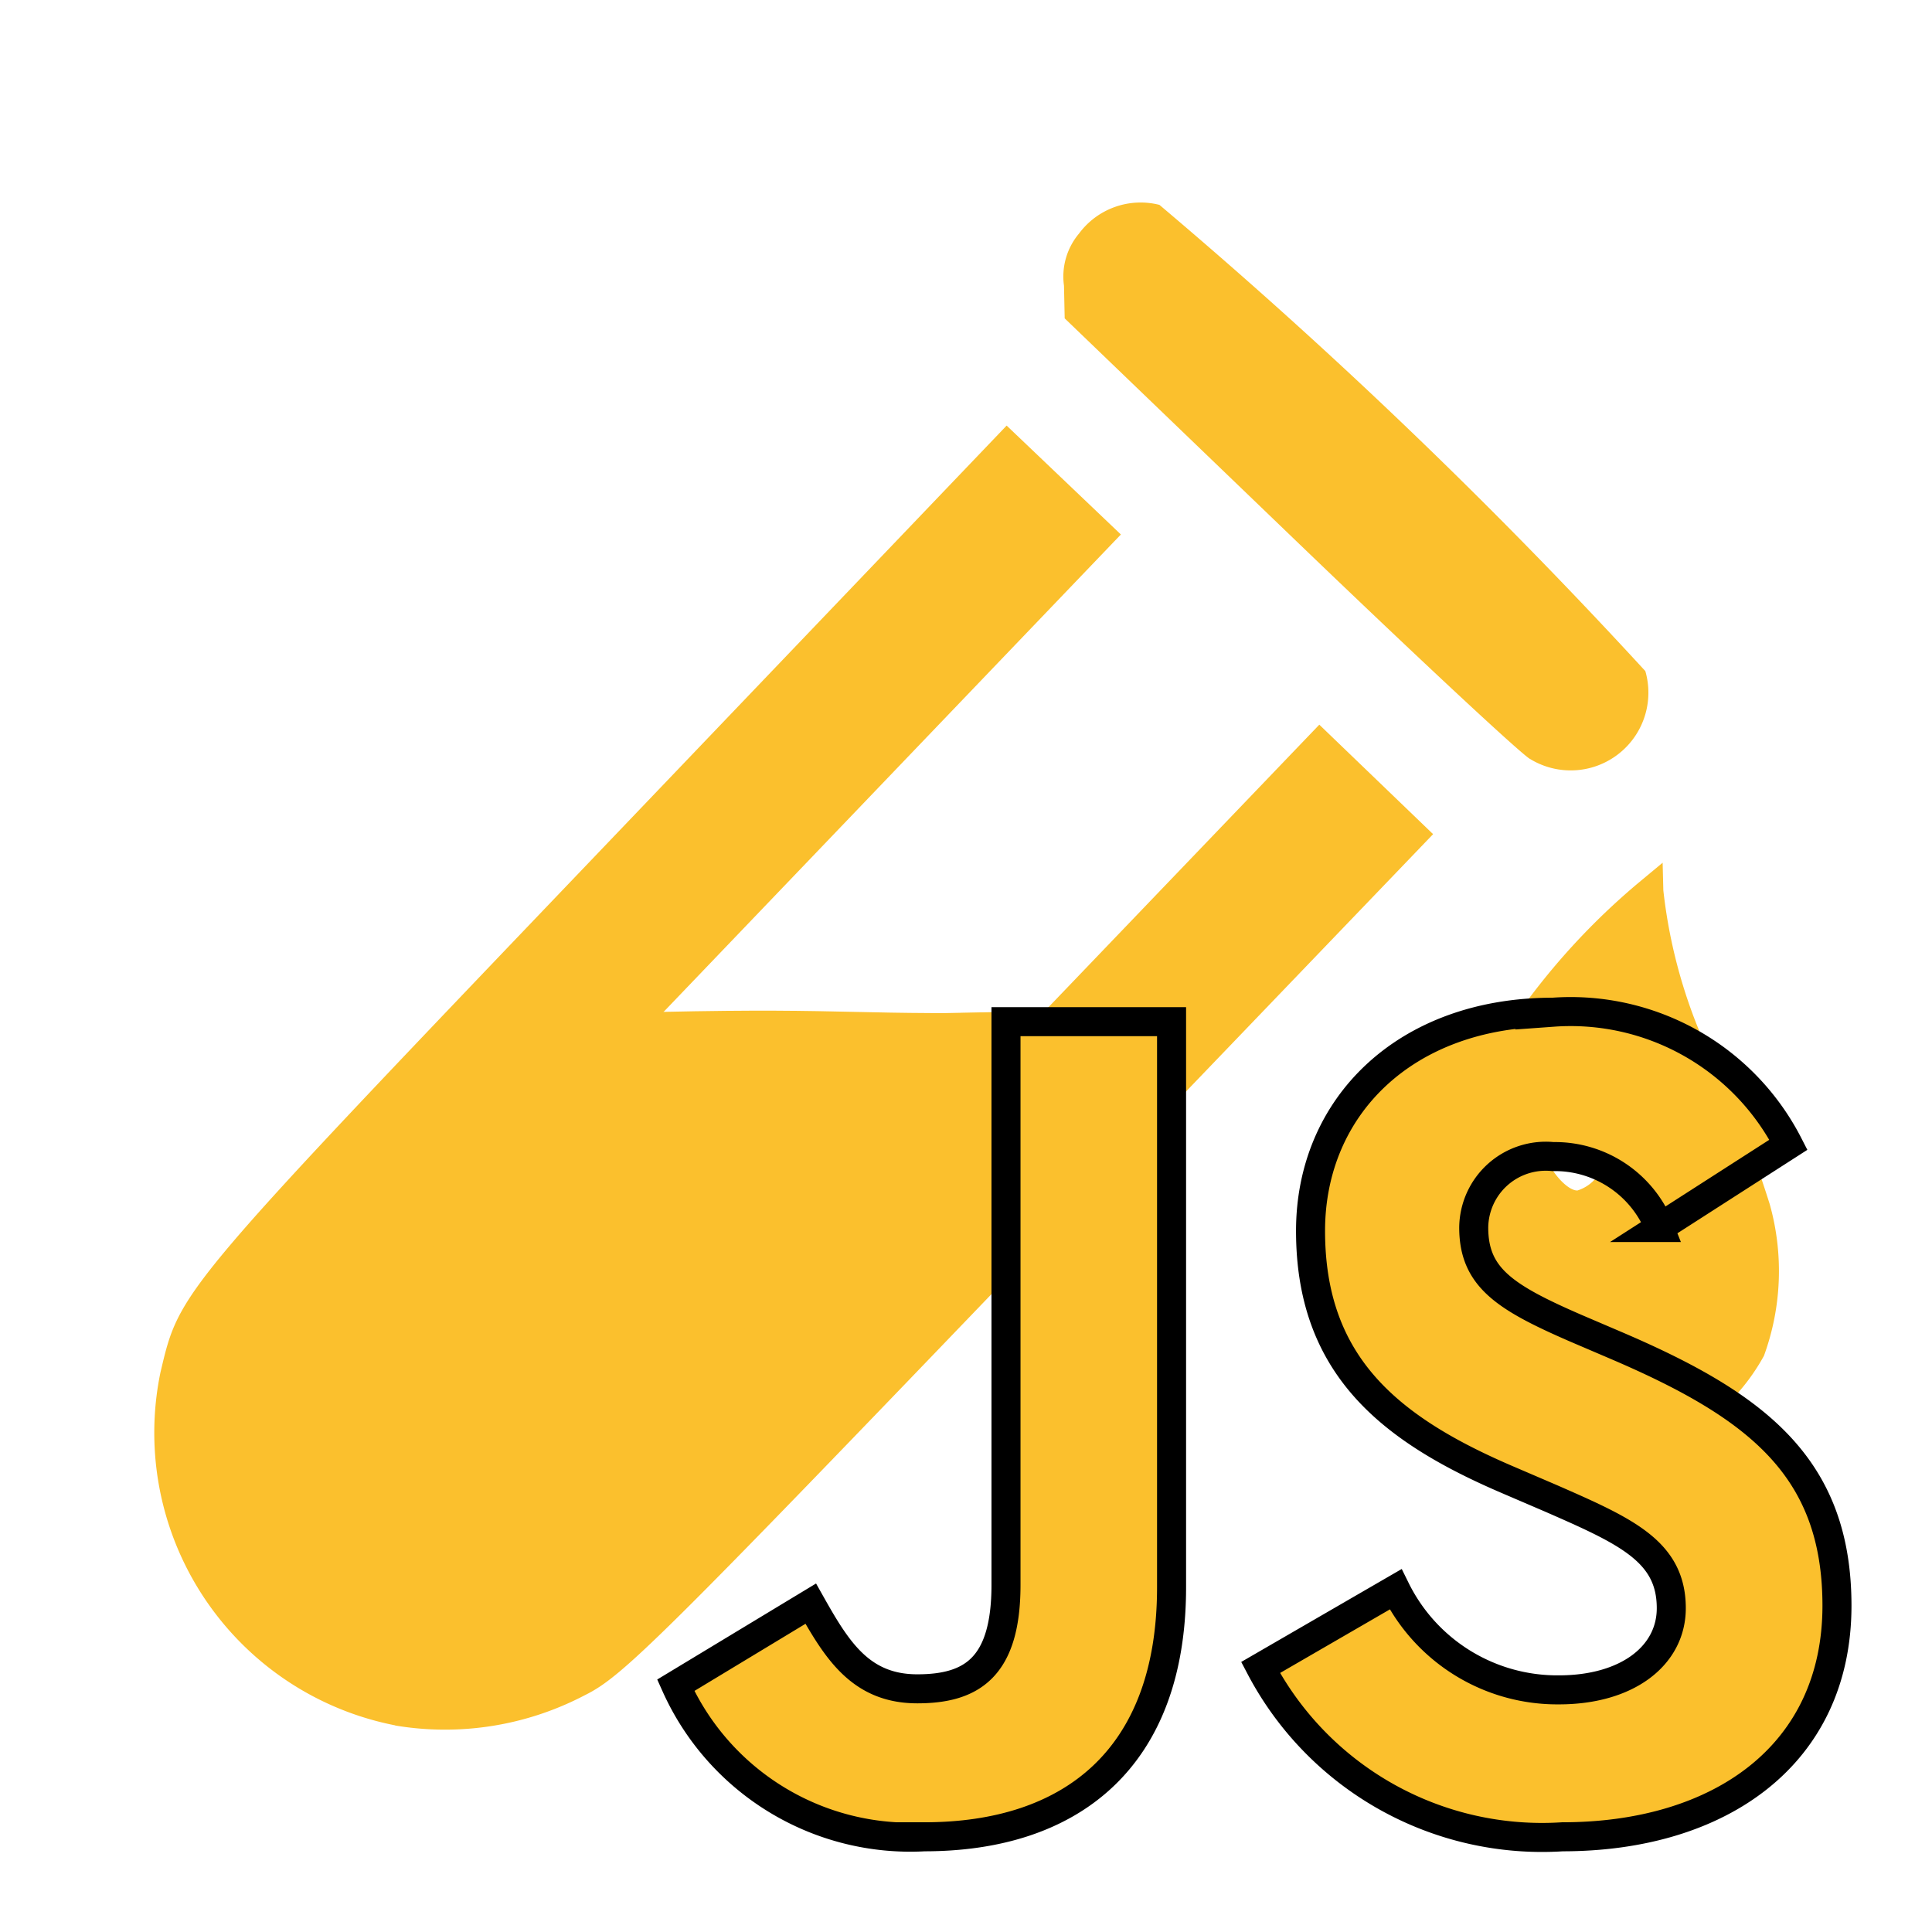 <svg xmlns="http://www.w3.org/2000/svg" width="100%" height="100%" viewBox="-0.64 -0.64 33.28 33.28"><path fill="#fbc02d" d="M26.4 24.383c-2.306-.538-3.109-3.31-1.771-6.111a11.927 11.927 0 012.956-3.706l.415-.345.012.475a8.972 8.972 0 001 3.233 18.789 18.789 0 01.833 2.175 4.255 4.255 0 01-.1 2.611 3.561 3.561 0 01-1.488 1.45 3.726 3.726 0 01-1.857.218zm.468-4.753c.166-.191.207-.443.218-1.335l.014-1.1-.269.211a2.238 2.238 0 00-.846 1.867c.093.285.382.6.548.594a.686.686 0 00.336-.236zM6.165 29.08A5.136 5.136 0 012.124 23c.339-1.427.269-1.344 7.635-9.049l6.941-7.26.984.938.984.938-4 4.176-4 4.176 3.345-.072 3.345-.072 2.364-2.466 2.364-2.466.98.943.98.943-6.951 7.24c-6.377 6.642-7.009 7.269-7.657 7.59a5.185 5.185 0 01-3.27.524zm19.55-16.646c-.183-.11-2.061-1.862-4.173-3.895L17.7 4.844l-.012-.561a1.15 1.15 0 01.259-.9 1.32 1.32 0 011.385-.494 91.788 91.788 0 018.37 8.031 1.339 1.339 0 01-1.99 1.511z"/><path fill="#fbc02d" d="M4.1 23.621c-.353 2.277.959 3.823 3.439 3.486.255-.268 3.21-3.353 9.849-10.316-3.34.072-3.3-.074-6.641 0-6.681 6.926-6.814 6.876-6.647 6.83z"/><path fill="#fbc02d" stroke="#000" stroke-miterlimit="10" stroke-width=".5" d="M23.4 26.737a3.106 3.106 0 002.813 1.732c1.182 0 1.936-.591 1.936-1.407 0-.978-.776-1.324-2.076-1.893l-.713-.306c-2.058-.877-3.425-1.975-3.425-4.3 0-2.139 1.63-3.767 4.176-3.767a4.215 4.215 0 014.056 2.283l-2.221 1.426a1.939 1.939 0 00-1.835-1.222 1.241 1.241 0 00-1.365 1.222c0 .856.53 1.2 1.753 1.732l.713.305c2.423 1.039 3.791 2.1 3.791 4.48C31 29.594 28.983 31 26.274 31a5.479 5.479 0 01-5.2-2.916zm-10.074.247c.448.795.856 1.467 1.835 1.467.937 0 1.528-.367 1.528-1.792v-9.7h2.852V26.7c0 2.953-1.731 4.3-4.258 4.3A4.427 4.427 0 0111 28.39z"/></svg>